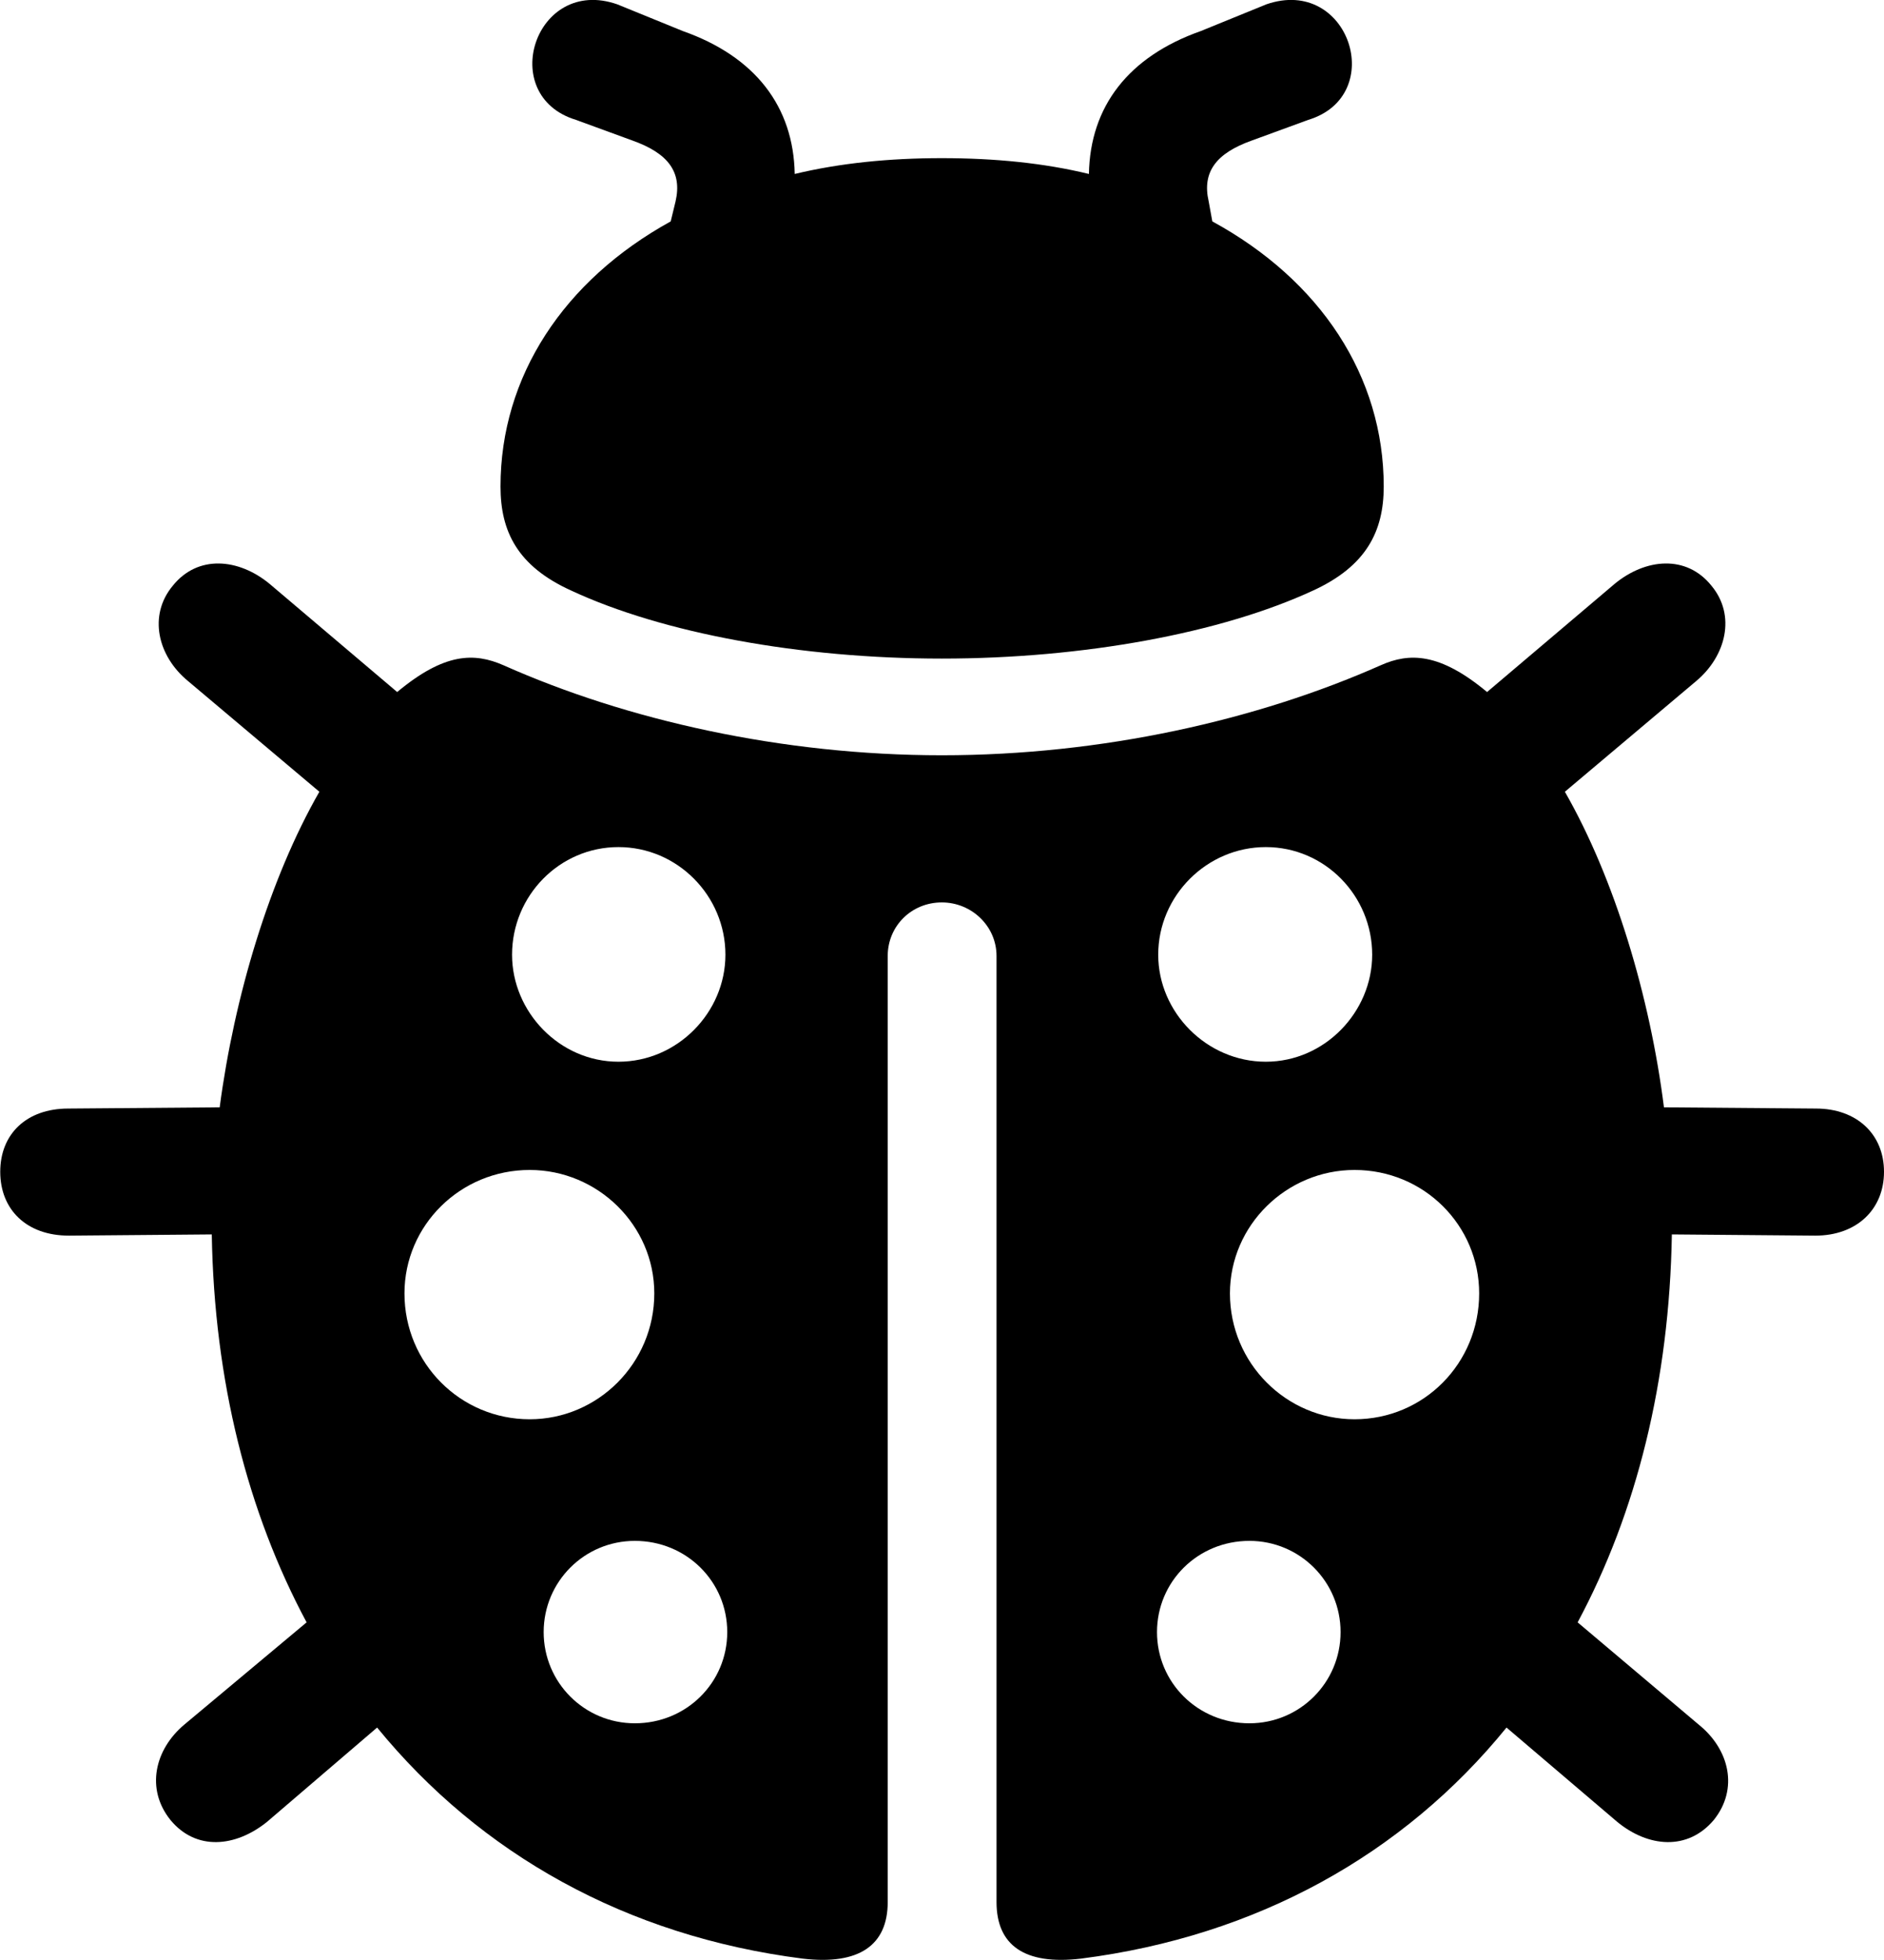 
<svg
    viewBox="0 0 30.994 32.234"
    xmlns="http://www.w3.org/2000/svg"
>
    <path
        fill="inherit"
        d="M8.234 8.001C8.234 8.741 8.514 9.311 9.394 9.711C10.894 10.411 13.164 10.831 15.494 10.831C17.824 10.831 20.094 10.411 21.604 9.711C22.474 9.311 22.764 8.741 22.764 8.001C22.764 6.191 21.724 4.611 19.944 3.641L19.884 3.311C19.774 2.831 20.004 2.521 20.594 2.311L21.524 1.971C22.834 1.571 22.194 -0.399 20.834 0.071L19.754 0.511C18.564 0.931 17.934 1.751 17.914 2.861C17.174 2.681 16.364 2.601 15.494 2.601C14.634 2.601 13.824 2.681 13.074 2.861C13.054 1.751 12.424 0.931 11.234 0.511L10.154 0.071C8.804 -0.399 8.164 1.571 9.474 1.971L10.404 2.311C10.994 2.521 11.224 2.831 11.114 3.311L11.034 3.641C9.274 4.611 8.234 6.191 8.234 8.001ZM17.784 32.211C20.684 31.841 23.094 30.491 24.784 28.411L26.604 29.961C27.114 30.381 27.764 30.441 28.194 29.931C28.604 29.421 28.454 28.771 27.944 28.361L25.954 26.681C26.924 24.871 27.464 22.711 27.504 20.301L29.864 20.321C30.544 20.321 30.994 19.891 30.994 19.271C30.994 18.651 30.544 18.231 29.874 18.231L27.374 18.211C27.144 16.391 26.564 14.451 25.744 13.021L27.904 11.201C28.394 10.791 28.564 10.121 28.154 9.631C27.744 9.121 27.074 9.181 26.564 9.601L24.464 11.381C23.684 10.731 23.184 10.731 22.714 10.941C20.684 11.841 18.134 12.421 15.494 12.421C12.864 12.421 10.304 11.841 8.284 10.941C7.804 10.731 7.314 10.731 6.534 11.381L4.434 9.601C3.924 9.181 3.254 9.121 2.844 9.631C2.434 10.121 2.594 10.791 3.094 11.201L5.254 13.021C4.434 14.451 3.854 16.391 3.614 18.211L1.124 18.231C0.434 18.231 0.004 18.651 0.004 19.271C0.004 19.891 0.434 20.321 1.134 20.321L3.484 20.301C3.524 22.711 4.074 24.871 5.044 26.681L3.034 28.361C2.544 28.771 2.394 29.421 2.804 29.931C3.224 30.441 3.874 30.381 4.394 29.961L6.204 28.411C7.904 30.491 10.304 31.841 13.204 32.211C14.134 32.321 14.604 31.991 14.604 31.281V15.721C14.604 15.231 14.994 14.841 15.494 14.841C15.984 14.841 16.394 15.231 16.394 15.721V31.281C16.394 31.991 16.854 32.321 17.784 32.211ZM10.174 17.461C9.204 17.461 8.424 16.641 8.424 15.701C8.424 14.731 9.204 13.931 10.174 13.931C11.144 13.931 11.934 14.731 11.934 15.701C11.934 16.651 11.144 17.461 10.174 17.461ZM20.824 17.461C19.854 17.461 19.054 16.651 19.054 15.701C19.054 14.731 19.854 13.931 20.824 13.931C21.794 13.931 22.574 14.731 22.574 15.701C22.574 16.641 21.794 17.461 20.824 17.461ZM8.714 23.341C7.574 23.341 6.654 22.421 6.654 21.271C6.654 20.151 7.574 19.241 8.714 19.241C9.834 19.241 10.764 20.151 10.764 21.271C10.764 22.421 9.834 23.341 8.714 23.341ZM22.284 23.341C21.164 23.341 20.234 22.421 20.234 21.271C20.234 20.151 21.164 19.241 22.284 19.241C23.424 19.241 24.334 20.151 24.334 21.271C24.334 22.421 23.424 23.341 22.284 23.341ZM10.444 28.341C9.614 28.341 8.944 27.671 8.944 26.841C8.944 26.011 9.614 25.341 10.444 25.341C11.294 25.341 11.964 26.011 11.964 26.841C11.964 27.671 11.294 28.341 10.444 28.341ZM20.554 28.341C19.704 28.341 19.034 27.671 19.034 26.841C19.034 26.011 19.704 25.341 20.554 25.341C21.384 25.341 22.054 26.011 22.054 26.841C22.054 27.671 21.384 28.341 20.554 28.341Z"
        fillRule="evenodd"
        clipRule="evenodd"
    />
</svg>
        
